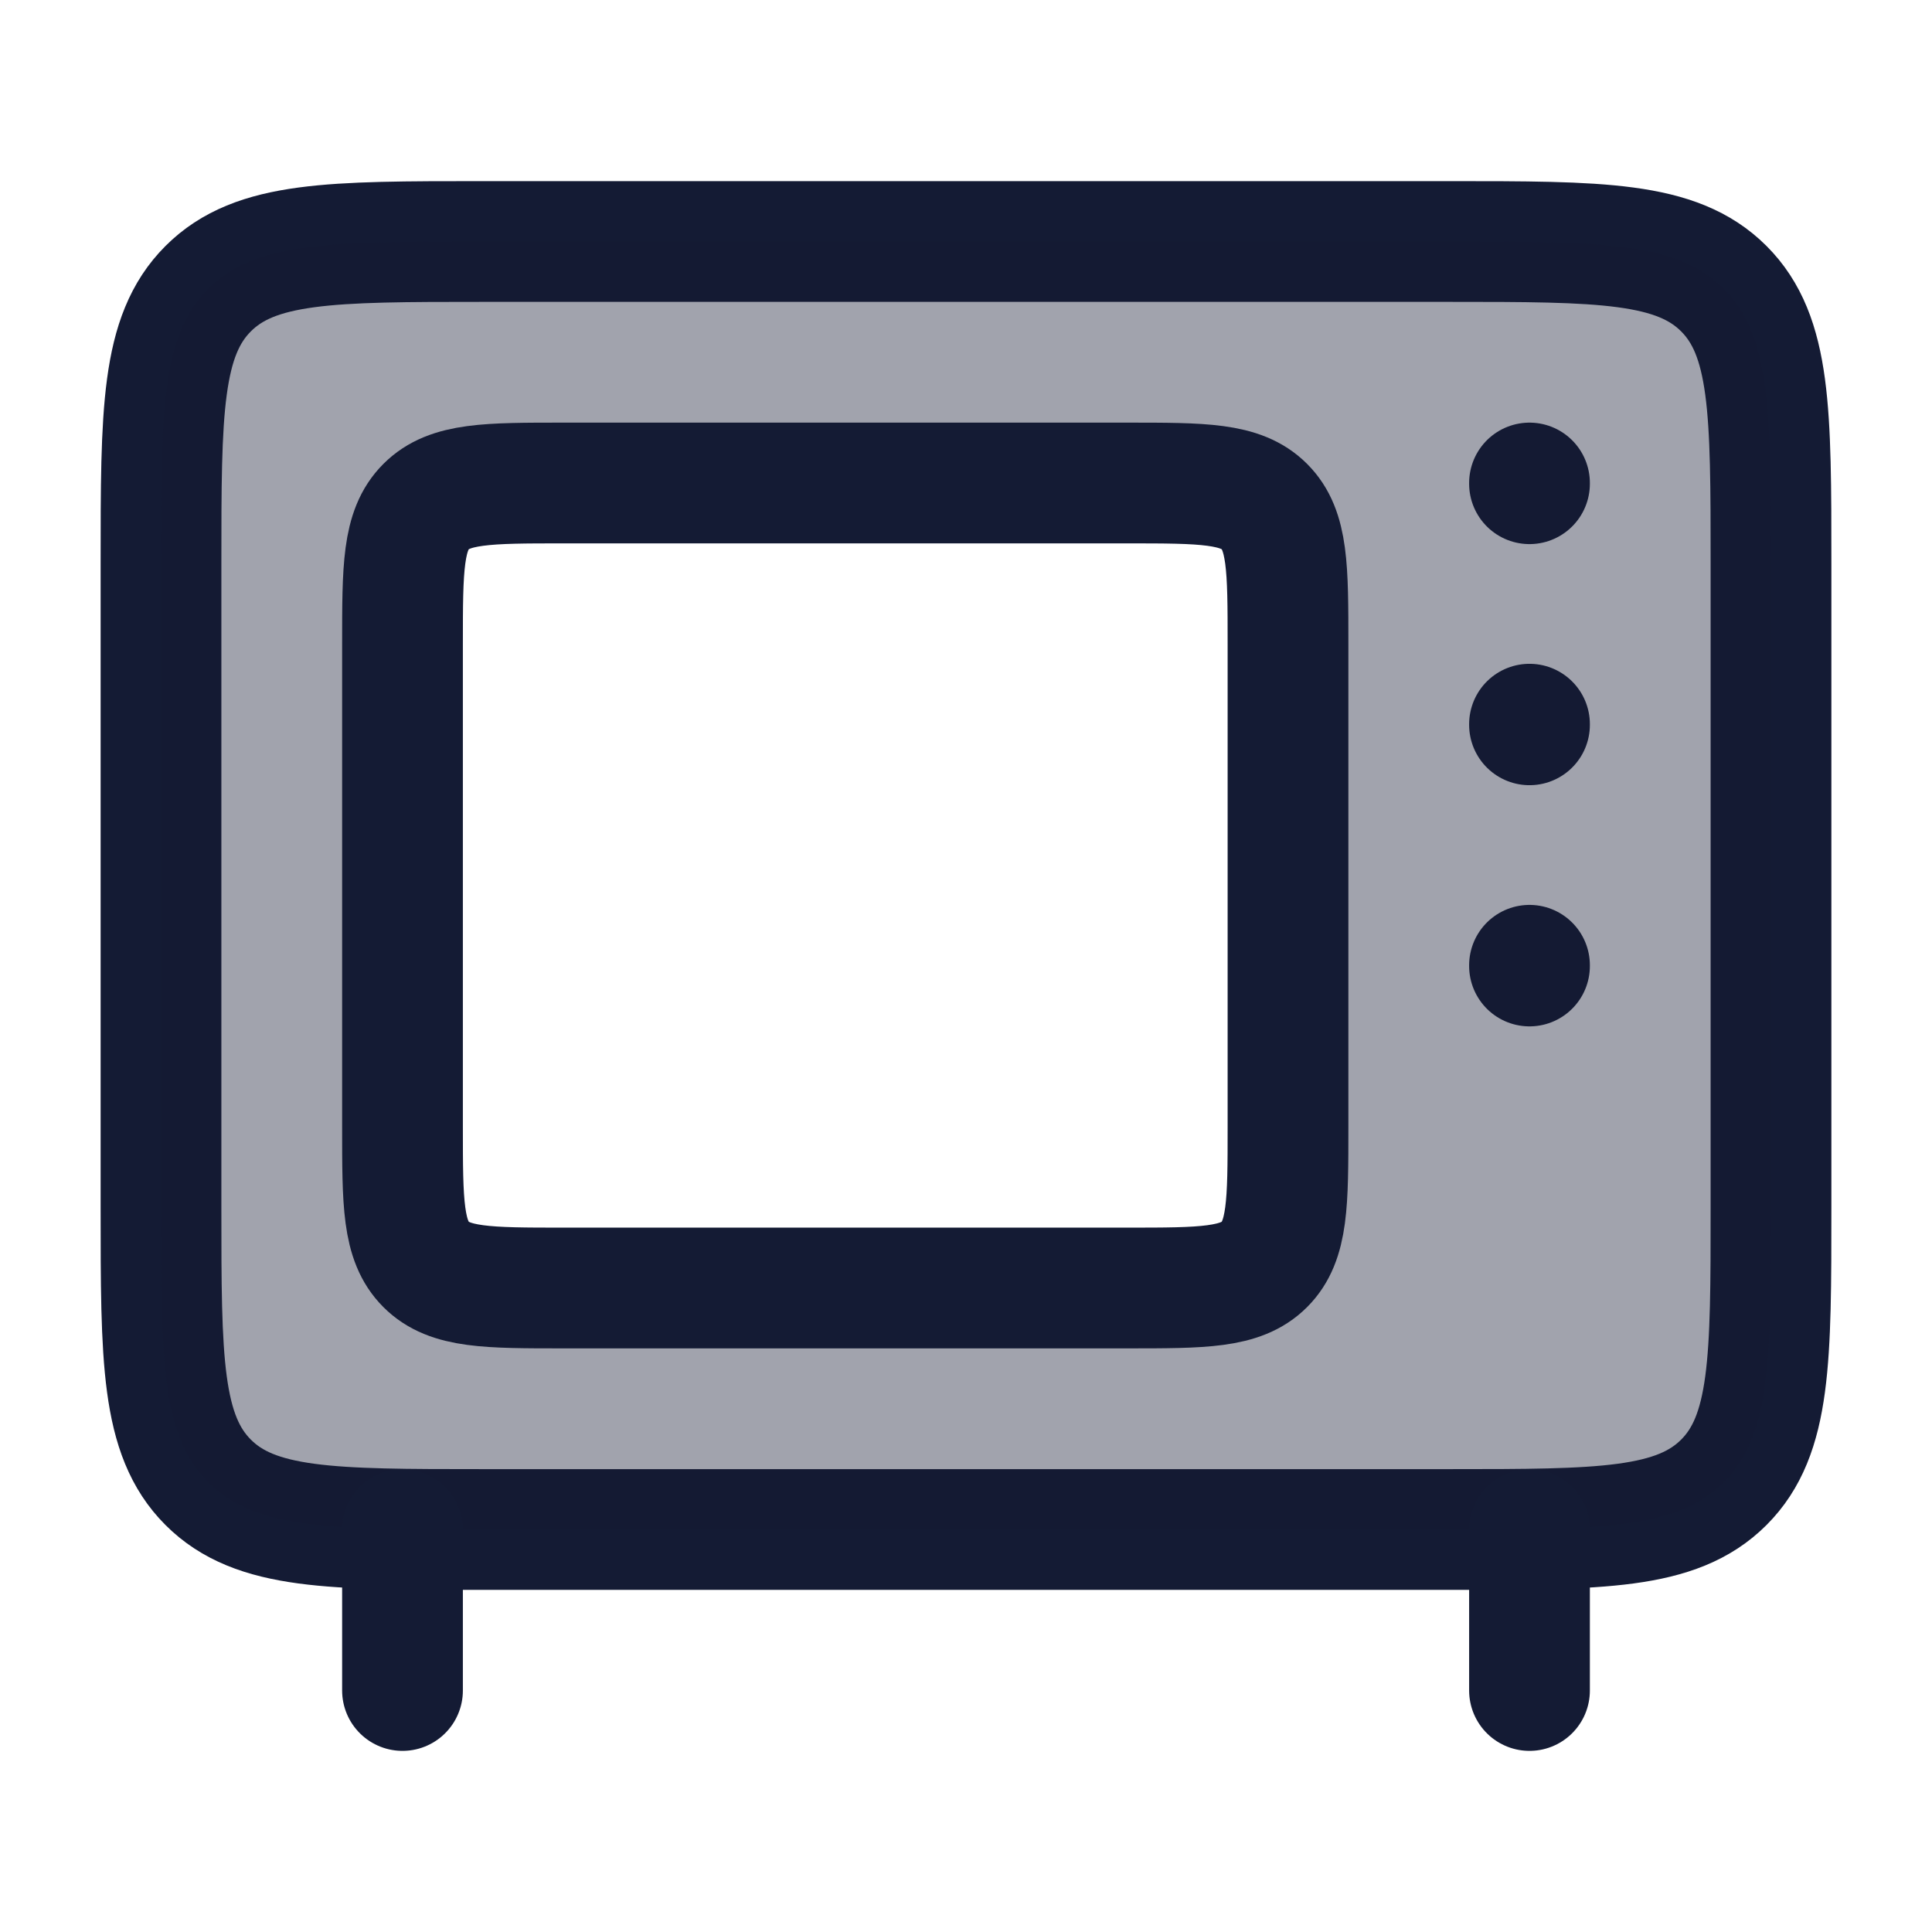 <svg width="24" height="24" viewBox="0 0 24 24" fill="none" xmlns="http://www.w3.org/2000/svg">
<path d="M2 15V7C2 5.114 2 4.172 2.586 3.586C3.172 3 4.114 3 6 3H18C19.886 3 20.828 3 21.414 3.586C22 4.172 22 5.114 22 7V15C22 16.886 22 17.828 21.414 18.414C20.828 19 19.886 19 18 19H6C4.114 19 3.172 19 2.586 18.414C2 17.828 2 16.886 2 15Z" stroke="#141B34" stroke-width="1.5" stroke-linecap="round"/>
<path d="M19 6.009V6M19 9.004V8.996M19 12V11.991" stroke="#141B34" stroke-width="1.5" stroke-linecap="round" stroke-linejoin="round"/>
<path opacity="0.4" fill-rule="evenodd" clip-rule="evenodd" d="M2 7V15C2 16.886 2 17.828 2.586 18.414C3.172 19 4.114 19 6 19H18C19.886 19 20.828 19 21.414 18.414C22 17.828 22 16.886 22 15V7C22 5.114 22 4.172 21.414 3.586C20.828 3 19.886 3 18 3H6C4.114 3 3.172 3 2.586 3.586C2 4.172 2 5.114 2 7ZM5 8V14C5 14.943 5 15.414 5.293 15.707C5.586 16 6.057 16 7 16H14C14.943 16 15.414 16 15.707 15.707C16 15.414 16 14.943 16 14V8C16 7.057 16 6.586 15.707 6.293C15.414 6 14.943 6 14 6H7C6.057 6 5.586 6 5.293 6.293C5 6.586 5 7.057 5 8Z" fill="#141B34"/>
<path d="M5 19V21M19 19V21" stroke="#141B34" stroke-width="1.5" stroke-linecap="round"/>
<path d="M5 14V8C5 7.057 5 6.586 5.293 6.293C5.586 6 6.057 6 7 6H14C14.943 6 15.414 6 15.707 6.293C16 6.586 16 7.057 16 8V14C16 14.943 16 15.414 15.707 15.707C15.414 16 14.943 16 14 16H7C6.057 16 5.586 16 5.293 15.707C5 15.414 5 14.943 5 14Z" stroke="#141B34" stroke-width="1.5" stroke-linejoin="round"/>
</svg>
